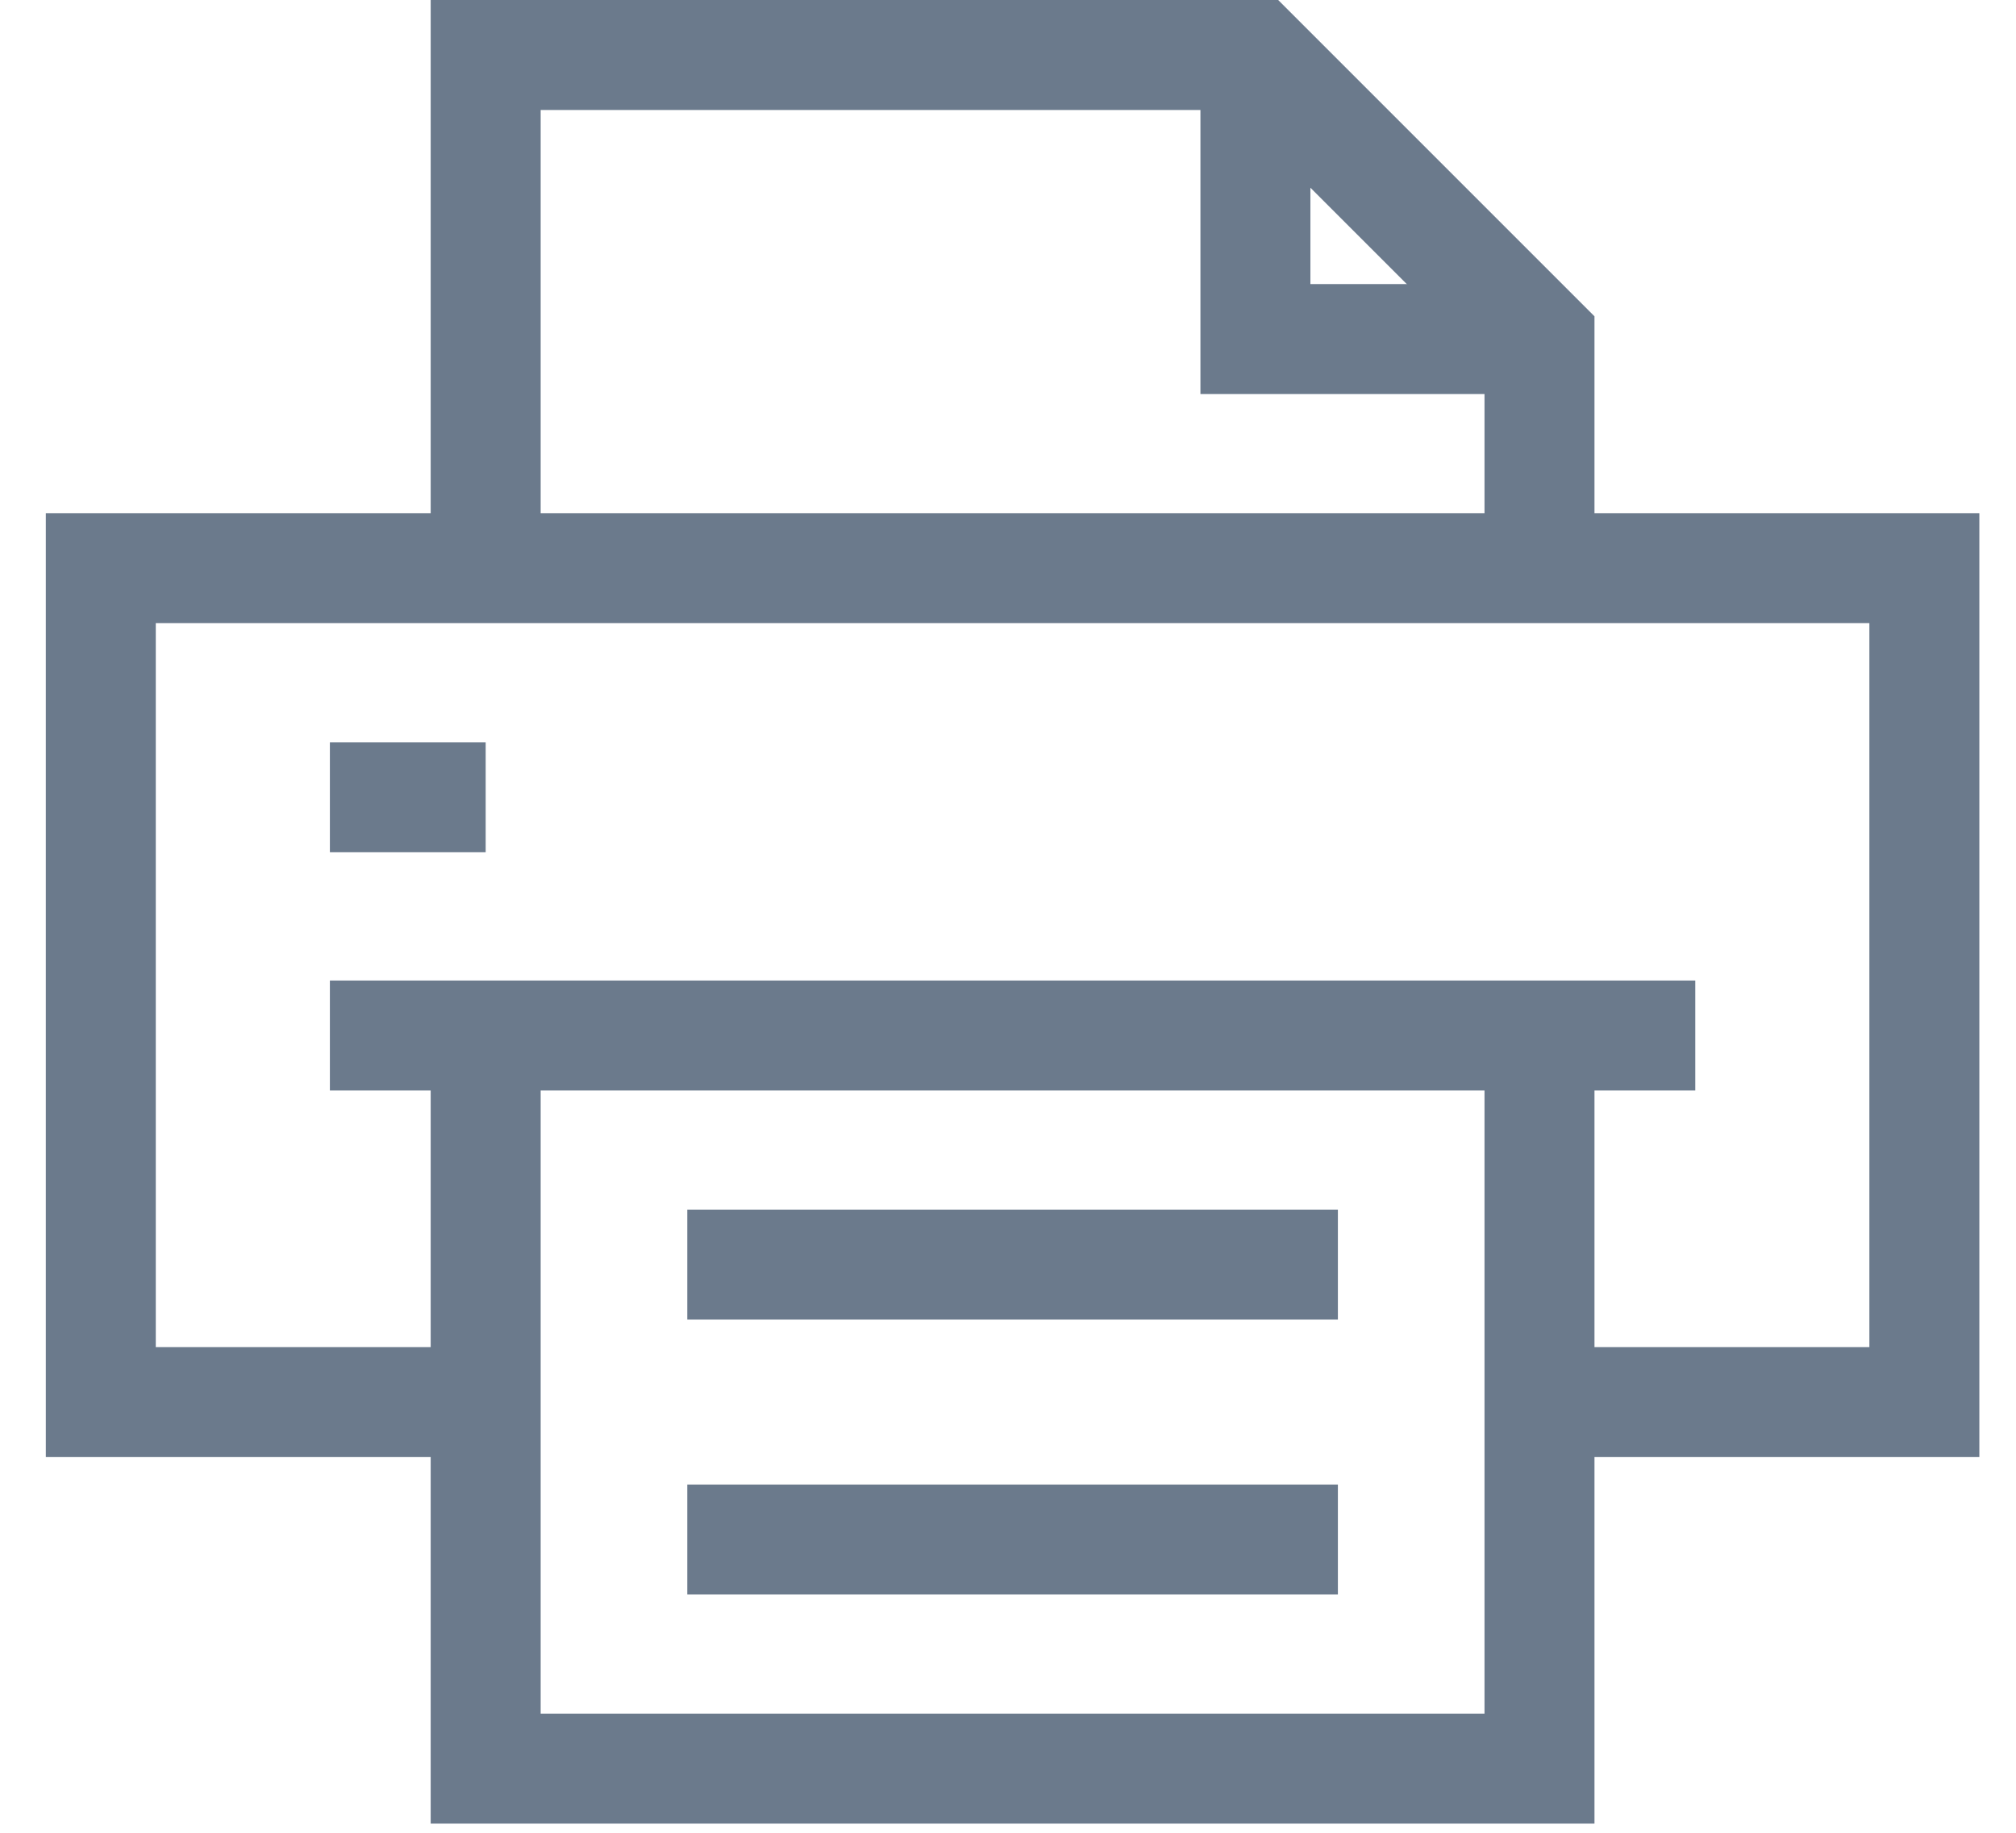 <svg width="22" height="20" viewBox="0 0 22 20" fill="none" xmlns="http://www.w3.org/2000/svg">
<path d="M5.3 15.3H1.1V6.2H21V15.3H16.8" stroke="#6B7A8C" stroke-width="1.2" stroke-miterlimit="10"/>
<path d="M3.6 11.3H18.5" stroke="#6B7A8C" stroke-width="1.2" stroke-miterlimit="10"/>
<path d="M3.6 8.7H5.3" stroke="#6B7A8C" stroke-width="1.2" stroke-miterlimit="10"/>
<path d="M7.5 13.8H14.6" stroke="#6B7A8C" stroke-width="1.2" stroke-miterlimit="10"/>
<path d="M7.5 16.8H14.6" stroke="#6B7A8C" stroke-width="1.2" stroke-miterlimit="10"/>
<path d="M13.7 0.6V3.7H16.8" stroke="#6B7A8C" stroke-width="1.2" stroke-miterlimit="10"/>
<path d="M16.8 11.3V19.3H5.3V11.5" stroke="#6B7A8C" stroke-width="1.2" stroke-miterlimit="10"/>
<path d="M5.3 6.2V0.6H13.7L16.8 3.7V6.2" stroke="#6B7A8C" stroke-width="1.2" stroke-miterlimit="10"/>
</svg>
